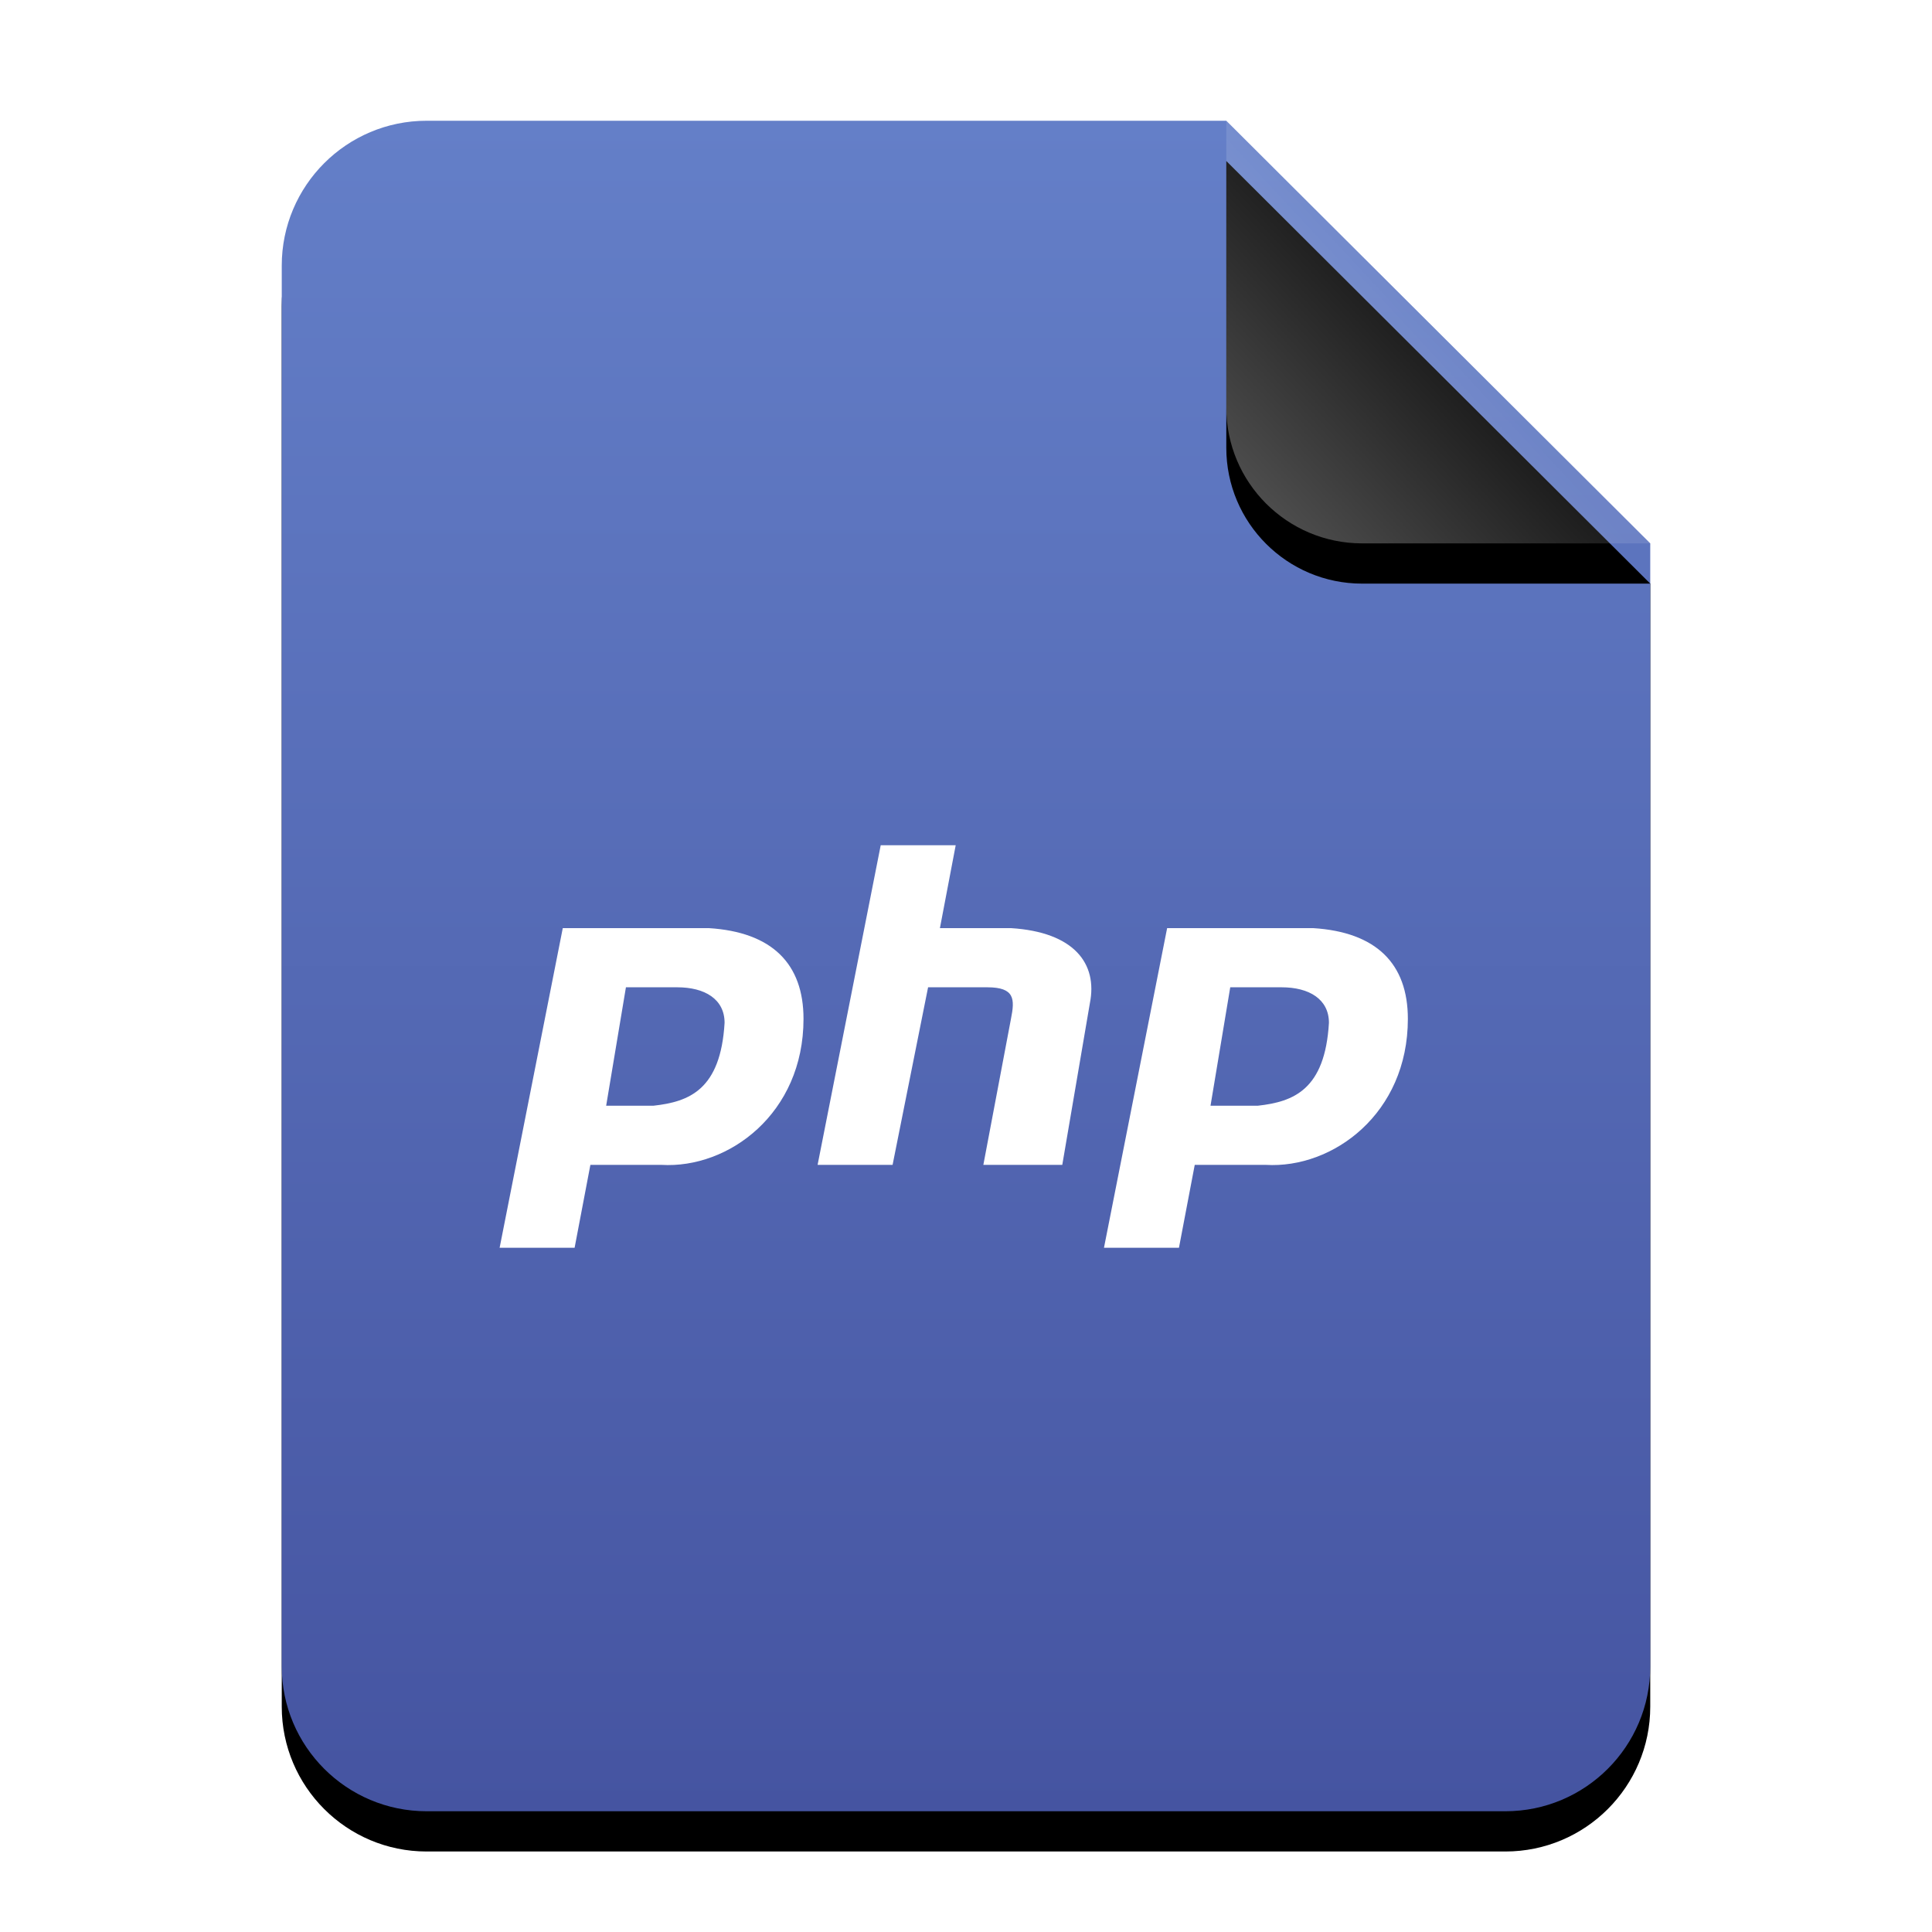 <?xml version="1.0" encoding="UTF-8"?>
<svg width="48px" height="48px" viewBox="0 0 48 48" version="1.1" xmlns="http://www.w3.org/2000/svg" xmlns:xlink="http://www.w3.org/1999/xlink">
    <title>mimetypes/48/application-x-php</title>
    <defs>
        <linearGradient x1="50%" y1="0%" x2="50%" y2="100%" id="linearGradient-1">
            <stop stop-color="#647FC8" offset="0%"></stop>
            <stop stop-color="#4554A1" offset="100%"></stop>
        </linearGradient>
        <path d="M34,38.4 C34,40.388 32.388,42 30.4,42 L3.6,42 C1.612,42 -2.00601859e-16,40.388 -4.4408921e-16,38.4 L0,3.6 C-2.4348735e-16,1.612 1.612,1.25340945e-15 3.6,8.8817842e-16 L23.467,0 L34,10.5 L34,38.4 Z" id="path-2"></path>
        <filter x="-14.7%" y="-9.5%" width="129.4%" height="123.8%" filterUnits="objectBoundingBox" id="filter-3">
            <feOffset dx="0" dy="1" in="SourceAlpha" result="shadowOffsetOuter1"></feOffset>
            <feGaussianBlur stdDeviation="1.5" in="shadowOffsetOuter1" result="shadowBlurOuter1"></feGaussianBlur>
            <feColorMatrix values="0 0 0 0 0.15   0 0 0 0 0.272   0 0 0 0 0.918  0 0 0 0.5 0" type="matrix" in="shadowBlurOuter1"></feColorMatrix>
        </filter>
        <linearGradient x1="50%" y1="50%" x2="7.994%" y2="88.652%" id="linearGradient-4">
            <stop stop-color="#FFFFFF" stop-opacity="0.1" offset="0%"></stop>
            <stop stop-color="#FFFFFF" stop-opacity="0.3" offset="100%"></stop>
        </linearGradient>
        <path d="M23.467,0 L34,10.5 L26.842,10.5 C24.978,10.5 23.467,8.989 23.467,7.125 L23.467,0 L23.467,0 Z" id="path-5"></path>
        <filter x="-19.0%" y="-9.5%" width="138.0%" height="138.1%" filterUnits="objectBoundingBox" id="filter-6">
            <feOffset dx="0" dy="1" in="SourceAlpha" result="shadowOffsetOuter1"></feOffset>
            <feGaussianBlur stdDeviation="0.5" in="shadowOffsetOuter1" result="shadowBlurOuter1"></feGaussianBlur>
            <feComposite in="shadowBlurOuter1" in2="SourceAlpha" operator="out" result="shadowBlurOuter1"></feComposite>
            <feColorMatrix values="0 0 0 0 0   0 0 0 0 0   0 0 0 0 0  0 0 0 0.05 0" type="matrix" in="shadowBlurOuter1"></feColorMatrix>
        </filter>
    </defs>
    <g id="mimetypes/48/application-x-php" stroke="none" stroke-width="1" fill="none" fill-rule="evenodd">
        <g id="编组-2" transform="translate(7, 3)">
            <g id="蒙版">
                <use fill="black" fill-opacity="1" filter="url(#filter-3)" xlink:href="#path-2"></use>
                <use fill="url(#linearGradient-1)" fill-rule="evenodd" xlink:href="#path-2"></use>
            </g>
            <g id="折角">
                <use fill="black" fill-opacity="1" filter="url(#filter-6)" xlink:href="#path-5"></use>
                <use fill="url(#linearGradient-4)" fill-rule="evenodd" xlink:href="#path-5"></use>
            </g>
        </g>
        <path d="M20.313,28.941 L21.881,21 L23.744,21 L23.352,23.059 L25.117,23.059 C26.686,23.157 27.274,23.941 27.078,24.922 L26.392,28.941 L24.431,28.941 L25.117,25.314 C25.215,24.824 25.215,24.529 24.529,24.529 L23.058,24.529 L22.176,28.941 L20.313,28.941 L20.313,28.941 Z M12.413,31 L13.982,23.059 L17.61,23.059 C19.179,23.157 19.963,23.941 19.963,25.314 C19.963,27.667 18.1,29.039 16.433,28.941 L14.668,28.941 L14.276,31 L12.413,31 L12.413,31 Z M15.06,27.471 L15.551,24.529 L16.825,24.529 C17.512,24.529 18.002,24.824 18.002,25.412 C17.904,27.078 17.12,27.373 16.237,27.471 L15.06,27.471 L15.06,27.471 Z M27.428,31 L28.997,23.059 L32.625,23.059 C34.193,23.157 34.978,23.941 34.978,25.314 C34.978,27.667 33.115,29.039 31.448,28.941 L29.683,28.941 L29.291,31 L27.428,31 L27.428,31 Z M30.075,27.471 L30.565,24.529 L31.84,24.529 C32.526,24.529 33.017,24.824 33.017,25.412 C32.919,27.078 32.134,27.373 31.252,27.471 L30.075,27.471 L30.075,27.471 Z" id="Combined-Shape" fill="#FFFFFF"></path>
    </g>
</svg>